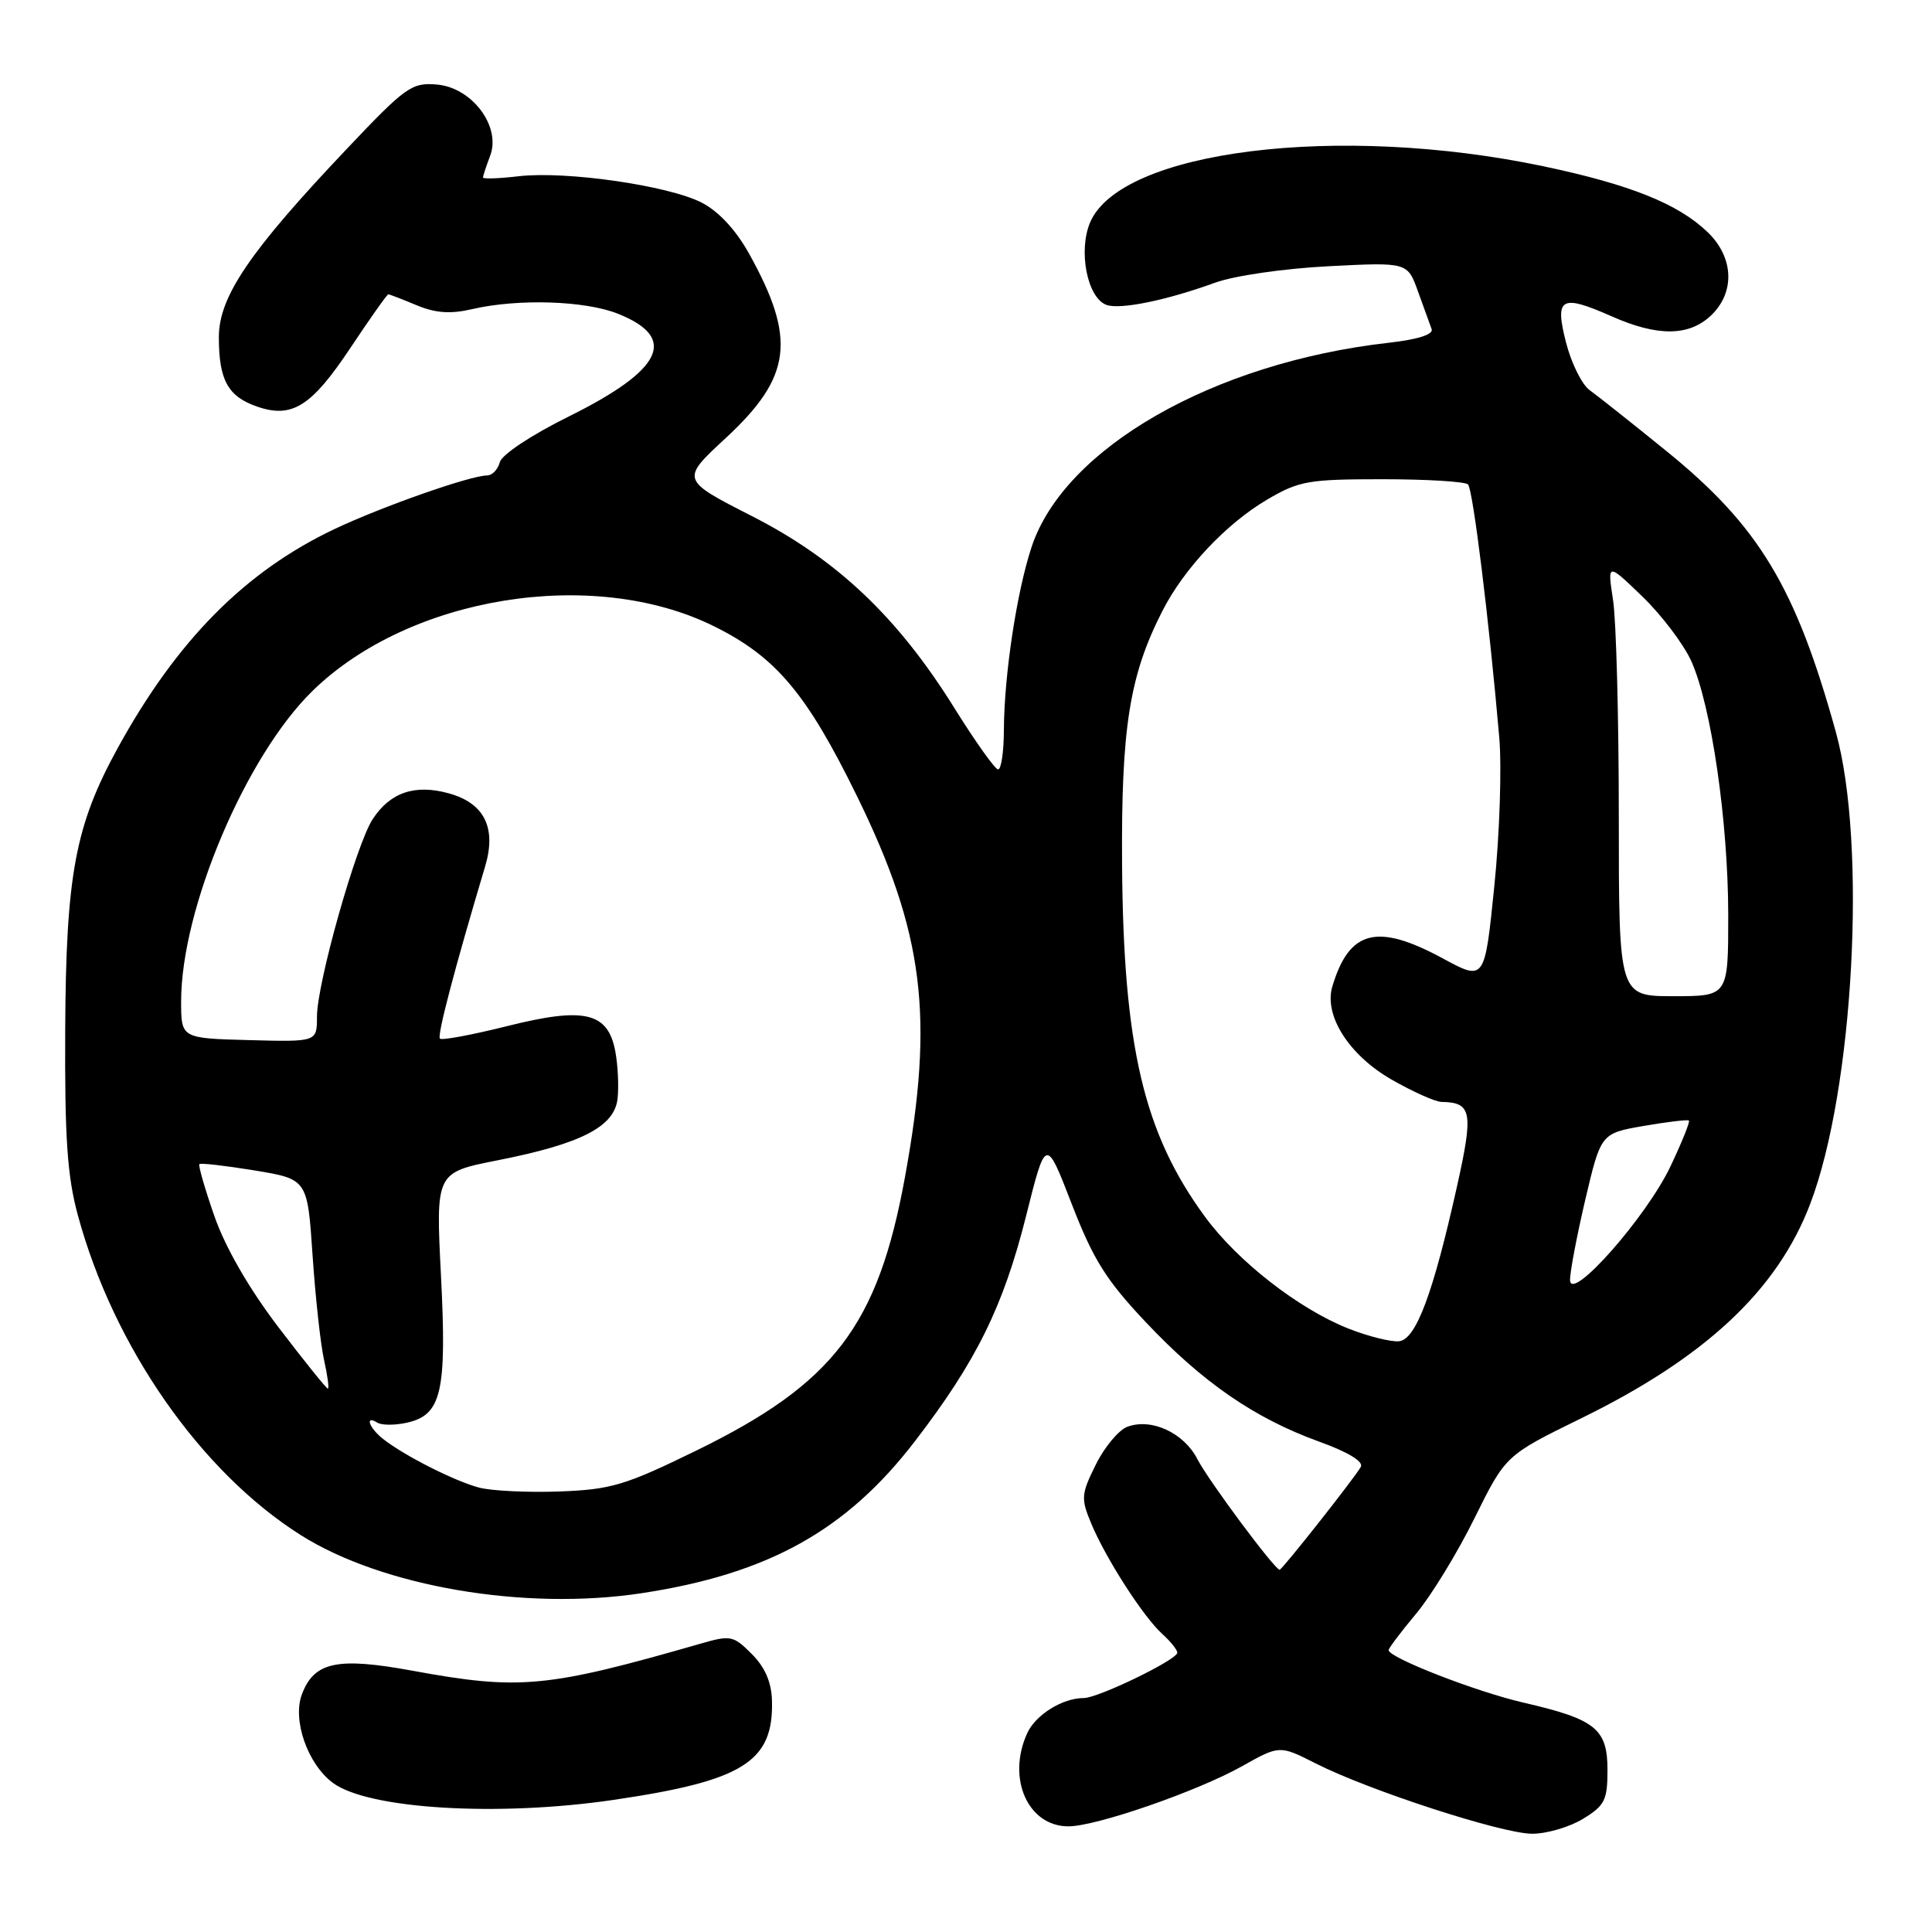 <?xml version="1.0" encoding="UTF-8" standalone="no"?>
<!DOCTYPE svg PUBLIC "-//W3C//DTD SVG 1.1//EN" "http://www.w3.org/Graphics/SVG/1.1/DTD/svg11.dtd" >
<svg xmlns="http://www.w3.org/2000/svg" xmlns:xlink="http://www.w3.org/1999/xlink" version="1.1" viewBox="0 0 256 256">
 <g >
 <path fill="currentColor"
d=" M 209.75 241.01 C 212.64 239.25 213.00 238.53 213.00 234.54 C 213.00 229.07 211.43 227.81 201.88 225.61 C 195.62 224.17 184.00 219.65 184.00 218.65 C 184.00 218.40 185.63 216.23 187.63 213.84 C 189.63 211.46 193.12 205.75 195.38 201.17 C 199.50 192.84 199.50 192.84 209.50 187.94 C 225.99 179.87 235.52 170.95 239.87 159.50 C 245.62 144.40 247.39 111.87 243.26 97.00 C 237.94 77.79 233.06 69.70 220.81 59.77 C 216.24 56.06 211.66 52.43 210.64 51.70 C 209.62 50.97 208.22 48.15 207.52 45.43 C 205.97 39.41 206.80 38.93 213.59 41.93 C 219.62 44.60 223.77 44.57 226.69 41.83 C 229.94 38.76 229.76 34.10 226.25 30.74 C 222.33 26.99 215.99 24.45 204.50 22.03 C 177.36 16.33 148.43 19.93 144.43 29.51 C 142.86 33.27 144.07 39.43 146.58 40.39 C 148.35 41.07 154.51 39.82 161.00 37.46 C 163.51 36.54 170.14 35.58 176.00 35.28 C 186.50 34.74 186.50 34.74 187.89 38.62 C 188.66 40.75 189.47 43.00 189.70 43.61 C 189.96 44.32 187.84 44.99 183.99 45.42 C 160.79 48.05 141.00 59.37 136.68 72.51 C 134.71 78.48 133.05 89.51 133.02 96.75 C 133.01 99.64 132.66 101.98 132.25 101.95 C 131.84 101.93 129.25 98.29 126.50 93.88 C 118.97 81.78 110.92 74.14 99.64 68.39 C 90.19 63.57 90.19 63.57 96.17 58.04 C 104.92 49.93 105.55 44.92 99.24 33.58 C 97.50 30.46 95.21 27.99 92.98 26.85 C 88.56 24.58 75.01 22.63 68.75 23.35 C 66.14 23.66 64.00 23.73 64.00 23.52 C 64.00 23.30 64.43 22.01 64.95 20.64 C 66.42 16.76 62.55 11.59 57.87 11.20 C 54.56 10.92 53.74 11.50 45.98 19.70 C 33.06 33.33 29.00 39.31 29.00 44.68 C 29.00 50.34 30.19 52.52 34.02 53.86 C 38.69 55.49 41.26 53.88 46.45 46.07 C 49.04 42.18 51.29 39.00 51.45 39.00 C 51.62 39.00 53.30 39.65 55.19 40.44 C 57.72 41.49 59.68 41.63 62.57 40.96 C 68.64 39.55 77.55 39.83 81.90 41.58 C 89.88 44.77 87.84 49.00 75.36 55.19 C 70.41 57.64 66.49 60.24 66.23 61.24 C 65.97 62.21 65.22 63.00 64.55 63.00 C 62.35 63.00 50.62 67.12 44.31 70.11 C 32.48 75.72 23.45 84.84 15.62 99.08 C 9.96 109.39 8.74 115.90 8.64 136.50 C 8.57 150.76 8.91 155.85 10.31 161.00 C 15.03 178.44 26.59 195.04 39.87 203.42 C 50.68 210.24 69.53 213.46 85.00 211.11 C 101.78 208.56 112.13 202.81 121.21 191.00 C 129.36 180.40 132.94 173.14 135.96 161.13 C 138.58 150.66 138.58 150.66 142.02 159.56 C 144.86 166.89 146.57 169.63 151.81 175.18 C 159.34 183.17 166.22 187.91 174.73 191.00 C 178.64 192.41 180.72 193.67 180.31 194.38 C 179.42 195.93 169.89 208.00 169.56 208.00 C 168.91 208.00 160.13 196.19 158.67 193.36 C 156.88 189.86 152.59 187.87 149.39 189.05 C 148.24 189.48 146.35 191.73 145.20 194.07 C 143.25 198.00 143.21 198.56 144.60 201.89 C 146.55 206.55 151.49 214.23 154.01 216.51 C 155.11 217.50 156.00 218.62 156.00 218.99 C 156.00 219.92 145.51 225.00 143.61 225.00 C 140.78 225.00 137.23 227.21 136.11 229.66 C 133.38 235.64 136.20 242.00 141.57 242.00 C 145.25 242.00 158.61 237.37 164.53 234.06 C 169.55 231.24 169.55 231.24 174.31 233.65 C 181.35 237.23 198.98 242.96 203.00 242.98 C 204.93 242.99 207.96 242.10 209.75 241.01 Z  M 81.26 238.50 C 98.50 235.97 102.52 233.45 102.29 225.32 C 102.22 222.89 101.36 220.90 99.61 219.16 C 97.17 216.71 96.81 216.64 92.77 217.81 C 72.45 223.65 68.86 223.99 54.66 221.38 C 44.70 219.55 41.63 220.20 40.01 224.49 C 38.71 227.89 40.76 233.76 44.11 236.24 C 48.78 239.71 65.91 240.75 81.26 238.50 Z  M 63.50 197.12 C 60.24 196.26 53.54 192.87 50.75 190.66 C 48.89 189.19 48.30 187.45 50.02 188.52 C 50.59 188.86 52.33 188.87 53.89 188.52 C 58.51 187.51 59.22 184.47 58.43 169.00 C 57.74 155.37 57.74 155.37 65.87 153.76 C 76.99 151.57 81.41 149.31 81.83 145.59 C 82.01 143.99 81.88 141.16 81.53 139.30 C 80.55 134.11 77.44 133.39 67.14 135.98 C 62.52 137.13 58.54 137.88 58.29 137.62 C 57.90 137.23 60.24 128.33 64.28 114.81 C 65.81 109.69 64.19 106.42 59.46 105.12 C 54.99 103.88 51.71 104.99 49.39 108.53 C 47.20 111.87 42.00 130.29 42.00 134.71 C 42.00 138.06 42.00 138.06 33.00 137.82 C 24.00 137.58 24.00 137.58 24.00 132.68 C 24.00 120.41 32.56 100.19 41.41 91.55 C 54.25 79.01 78.55 75.07 94.54 82.95 C 102.79 87.01 106.88 91.86 113.56 105.50 C 122.42 123.60 123.81 134.65 119.91 155.99 C 116.32 175.66 110.48 183.31 92.28 192.20 C 82.81 196.83 80.98 197.37 74.12 197.63 C 69.93 197.78 65.15 197.55 63.50 197.12 Z  M 36.90 175.87 C 32.99 170.74 29.87 165.32 28.41 161.15 C 27.15 157.53 26.25 154.42 26.42 154.25 C 26.59 154.08 29.88 154.46 33.74 155.09 C 40.74 156.25 40.74 156.25 41.42 166.38 C 41.80 171.96 42.48 178.20 42.95 180.26 C 43.41 182.32 43.63 184.00 43.44 184.00 C 43.25 184.00 40.31 180.34 36.90 175.87 Z  M 178.69 176.05 C 172.11 173.45 164.00 167.14 159.67 161.23 C 151.55 150.16 148.85 138.70 148.68 114.50 C 148.56 96.45 149.66 89.50 154.02 80.96 C 156.89 75.33 162.49 69.38 167.92 66.19 C 172.12 63.72 173.38 63.50 183.16 63.50 C 189.03 63.50 194.14 63.81 194.52 64.19 C 195.17 64.84 197.31 82.14 198.66 97.71 C 199.00 101.68 198.71 110.56 198.00 117.46 C 196.73 130.00 196.73 130.00 191.19 127.00 C 182.48 122.28 178.78 123.22 176.54 130.72 C 175.40 134.56 178.75 139.81 184.39 143.05 C 187.20 144.66 190.18 145.99 191.00 146.01 C 195.02 146.07 195.26 147.33 193.08 157.11 C 189.91 171.36 187.64 177.46 185.40 177.72 C 184.36 177.84 181.33 177.09 178.69 176.05 Z  M 208.04 169.62 C 208.02 168.59 208.93 163.79 210.06 158.96 C 212.13 150.18 212.13 150.18 217.81 149.19 C 220.94 148.65 223.63 148.33 223.79 148.48 C 223.96 148.63 222.86 151.36 221.35 154.54 C 218.19 161.23 208.10 172.66 208.04 169.62 Z  M 214.50 108.25 C 214.50 95.19 214.16 82.26 213.74 79.53 C 212.98 74.56 212.98 74.56 217.61 79.03 C 220.16 81.49 223.07 85.33 224.09 87.57 C 226.75 93.44 228.99 108.82 229.00 121.25 C 229.00 132.00 229.00 132.00 221.75 132.00 C 214.50 132.00 214.50 132.00 214.50 108.25 Z "/>
</g>
</svg>